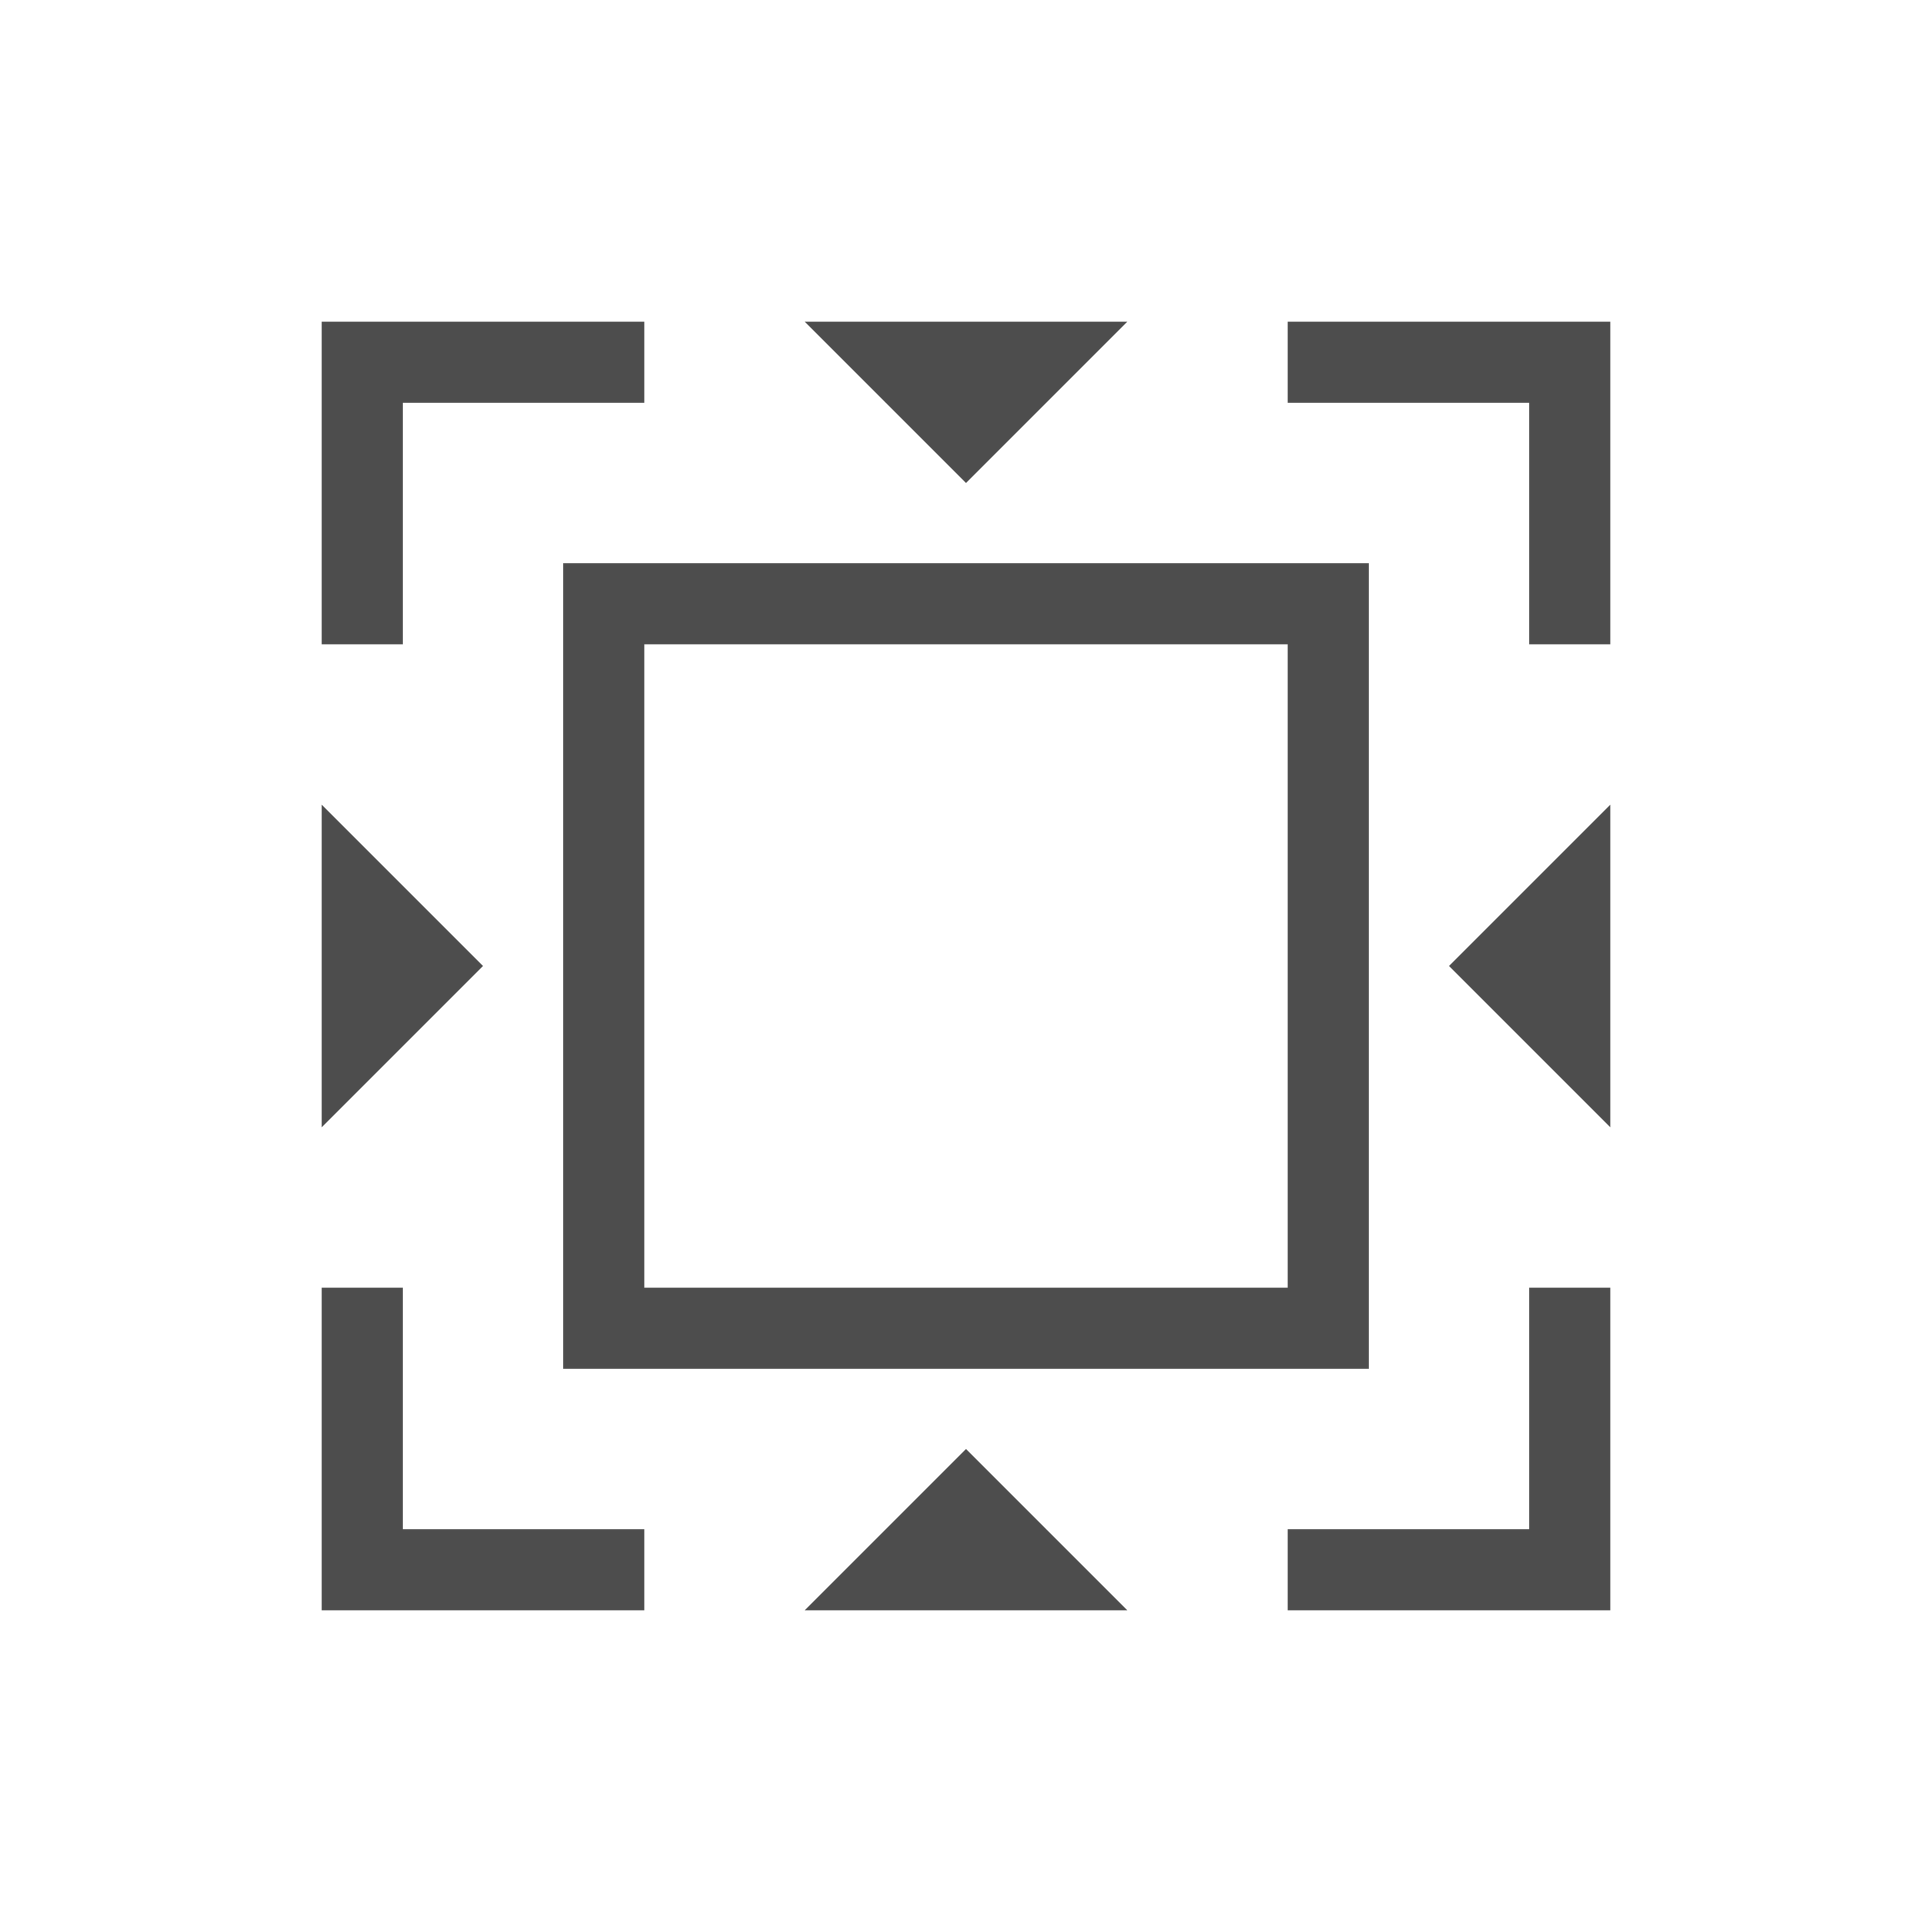 <svg xmlns="http://www.w3.org/2000/svg" viewBox="0 0 24 24">
 <path 
     style="fill:#4d4d4d" 
     d="M 4 4 L 4 5 L 4 8 L 5 8 L 5 5 L 8 5 L 8 4 L 5 4 L 4 4 z M 10 4 L 12 6 L 14 4 L 10 4 z M 16 4 L 16 5 L 19 5 L 19 8 L 20 8 L 20 5 L 20 4 L 19 4 L 16 4 z M 7 7 L 7 17 L 17 17 L 17 7 L 7 7 z M 8 8 L 16 8 L 16 16 L 8 16 L 8 8 z M 4 10 L 4 14 L 6 12 L 4 10 z M 20 10 L 18 12 L 20 14 L 20 10 z M 4 16 L 4 19 L 4 20 L 8 20 L 8 19 L 5 19 L 5 16 L 4 16 z M 19 16 L 19 19 L 16 19 L 16 20 L 20 20 L 20 19 L 20 16 L 19 16 z M 12 18 L 10 20 L 14 20 L 12 18 z "
     />
 </svg>
